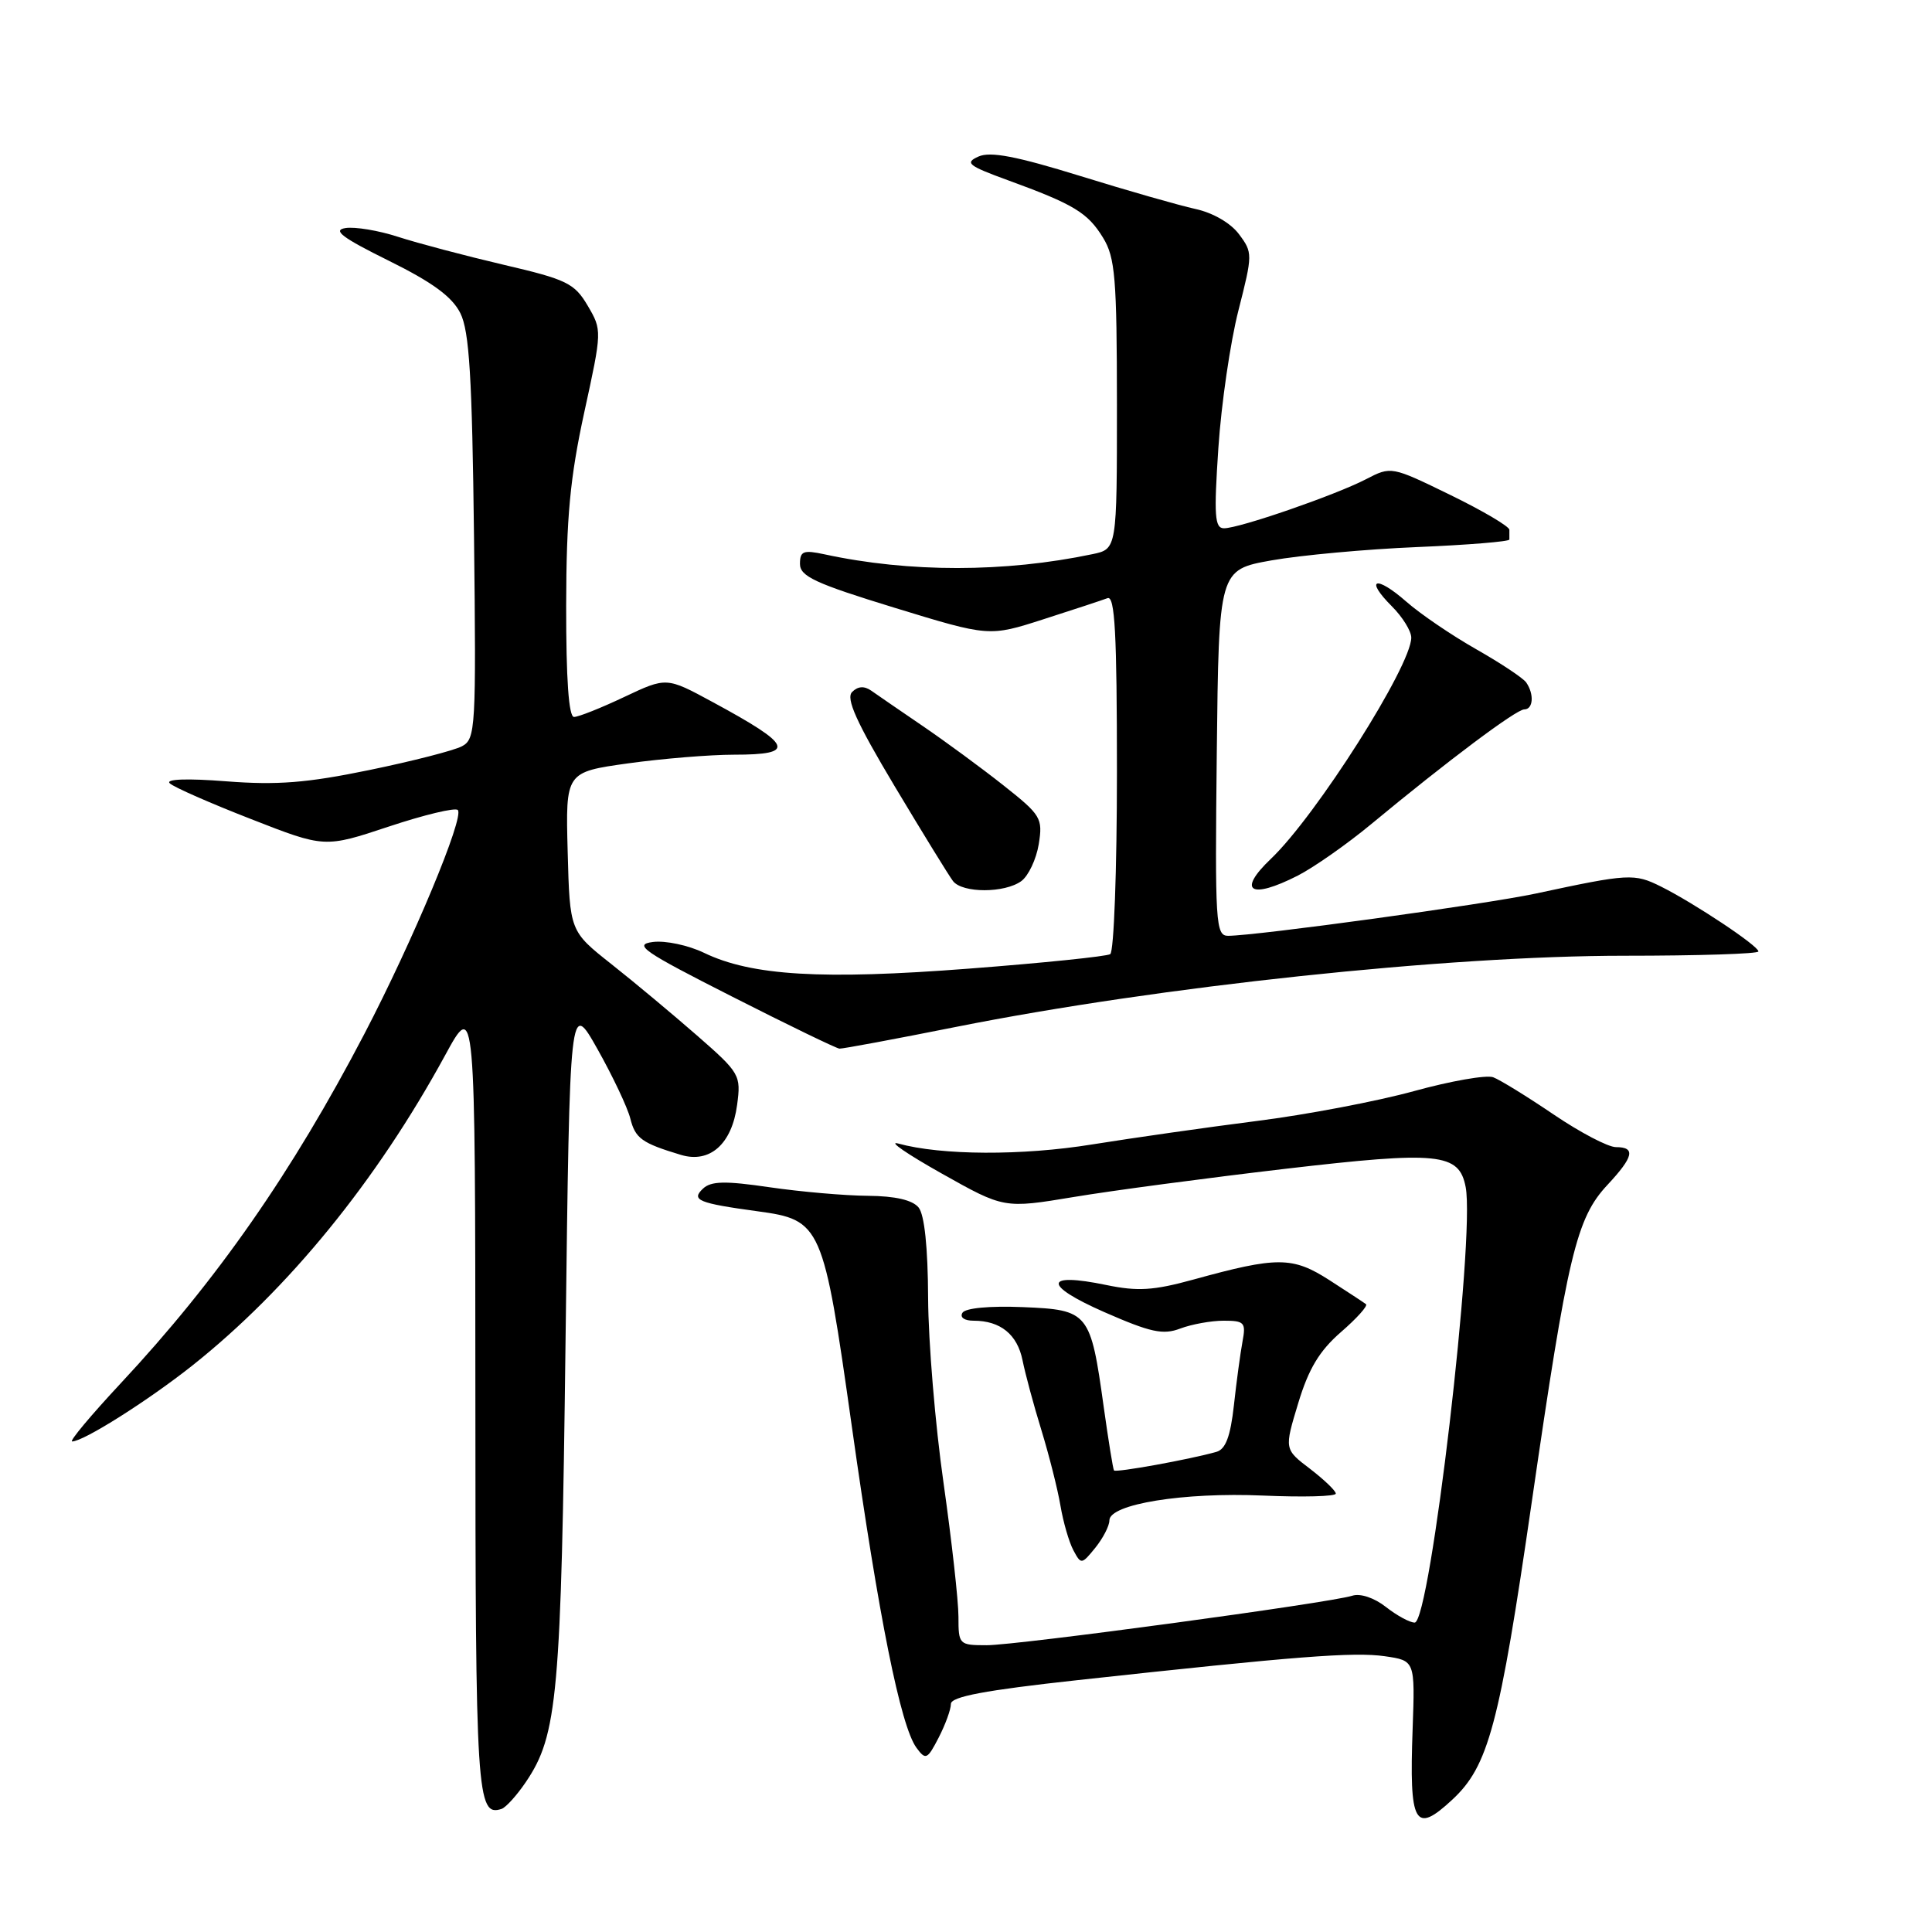 <?xml version="1.0" encoding="UTF-8" standalone="no"?>
<!DOCTYPE svg PUBLIC "-//W3C//DTD SVG 1.1//EN" "http://www.w3.org/Graphics/SVG/1.1/DTD/svg11.dtd" >
<svg xmlns="http://www.w3.org/2000/svg" xmlns:xlink="http://www.w3.org/1999/xlink" version="1.1" viewBox="0 0 256 256">
 <g >
 <path fill="currentColor"
d=" M 192.41 238.49 C 197.23 234.03 198.67 228.65 202.97 199.00 C 207.73 166.21 208.87 161.42 213.00 157.00 C 216.47 153.28 216.76 152.00 214.12 152.00 C 213.08 152.00 209.37 150.05 205.87 147.68 C 202.36 145.30 198.76 143.08 197.85 142.74 C 196.94 142.41 192.21 143.24 187.35 144.58 C 182.48 145.92 173.10 147.71 166.50 148.54 C 159.90 149.38 150.11 150.78 144.74 151.64 C 135.45 153.15 124.73 153.10 119.00 151.52 C 117.62 151.15 120.22 152.93 124.77 155.49 C 133.04 160.14 133.04 160.14 142.27 158.61 C 147.35 157.76 159.94 156.09 170.26 154.88 C 190.66 152.50 193.34 152.77 194.21 157.30 C 195.48 163.97 189.51 215.00 187.45 215.00 C 186.80 215.00 185.09 214.07 183.64 212.93 C 182.10 211.72 180.25 211.10 179.19 211.44 C 176.18 212.40 134.79 218.00 130.75 218.00 C 127.08 218.00 127.00 217.92 127.00 214.22 C 127.00 212.14 126.11 204.16 125.02 196.47 C 123.92 188.79 123.01 177.78 122.98 172.00 C 122.95 165.30 122.50 160.96 121.72 160.00 C 120.91 159.01 118.63 158.48 115.00 158.45 C 111.97 158.43 106.12 157.92 102.00 157.32 C 96.07 156.45 94.21 156.49 93.14 157.51 C 91.54 159.02 92.54 159.43 100.38 160.50 C 108.84 161.65 109.09 162.22 112.87 189.00 C 116.44 214.31 119.33 228.70 121.43 231.58 C 122.66 233.25 122.87 233.16 124.38 230.24 C 125.27 228.51 126.00 226.51 126.00 225.78 C 126.00 224.82 130.49 223.97 142.75 222.63 C 171.86 219.45 179.39 218.87 183.50 219.46 C 187.50 220.04 187.50 220.04 187.18 229.11 C 186.72 241.78 187.45 243.09 192.41 238.49 Z  M 69.67 236.14 C 73.89 229.91 74.36 224.77 74.94 177.50 C 75.50 132.50 75.50 132.50 79.18 139.03 C 81.20 142.62 83.15 146.75 83.52 148.21 C 84.18 150.85 85.05 151.47 90.23 153.03 C 94.07 154.18 96.98 151.59 97.67 146.41 C 98.20 142.46 98.05 142.18 92.36 137.21 C 89.14 134.40 84.03 130.13 81.00 127.74 C 75.50 123.39 75.50 123.39 75.22 112.85 C 74.94 102.31 74.94 102.31 83.22 101.15 C 87.77 100.52 94.09 100.00 97.25 100.00 C 105.58 100.00 105.09 98.79 94.40 93.01 C 88.31 89.71 88.31 89.71 82.72 92.35 C 79.64 93.81 76.65 95.00 76.06 95.00 C 75.36 95.00 75.01 90.01 75.02 80.25 C 75.04 68.52 75.54 63.28 77.42 54.63 C 79.78 43.82 79.78 43.75 77.87 40.50 C 76.12 37.53 75.09 37.03 66.72 35.08 C 61.65 33.89 55.37 32.23 52.77 31.39 C 50.17 30.54 47.02 30.02 45.77 30.22 C 44.02 30.50 45.34 31.49 51.50 34.54 C 57.31 37.41 59.91 39.32 61.00 41.50 C 62.19 43.89 62.56 49.93 62.81 71.18 C 63.10 96.53 63.02 97.92 61.22 98.88 C 60.18 99.44 54.64 100.86 48.91 102.04 C 40.67 103.74 36.73 104.05 30.00 103.53 C 24.77 103.12 21.88 103.23 22.50 103.80 C 23.05 104.31 27.89 106.44 33.26 108.53 C 43.02 112.35 43.02 112.35 51.53 109.52 C 56.20 107.97 60.31 106.98 60.66 107.33 C 61.57 108.24 54.71 124.67 48.28 137.00 C 38.68 155.39 28.73 169.66 16.01 183.28 C 12.05 187.53 9.14 191.00 9.56 191.00 C 11.07 191.00 19.62 185.59 25.50 180.93 C 38.22 170.82 49.89 156.50 58.97 139.85 C 62.97 132.50 62.97 132.50 62.99 185.05 C 63.00 238.02 63.17 240.76 66.46 239.69 C 67.03 239.50 68.48 237.90 69.67 236.14 Z  M 147.00 201.46 C 147.00 199.30 156.83 197.71 167.35 198.17 C 172.66 198.40 177.00 198.29 177.00 197.91 C 177.00 197.54 175.46 196.07 173.59 194.63 C 170.17 192.03 170.17 192.03 172.02 185.93 C 173.40 181.36 174.83 178.99 177.68 176.51 C 179.78 174.69 181.28 173.02 181.00 172.81 C 180.72 172.59 178.53 171.16 176.13 169.61 C 171.26 166.49 169.25 166.48 158.09 169.56 C 152.85 171.00 150.74 171.13 146.59 170.27 C 138.30 168.55 138.17 170.27 146.30 173.85 C 152.46 176.55 154.10 176.91 156.39 176.04 C 157.90 175.47 160.49 175.00 162.14 175.00 C 164.89 175.00 165.11 175.24 164.64 177.75 C 164.36 179.26 163.84 183.07 163.50 186.20 C 163.04 190.34 162.40 192.04 161.18 192.38 C 157.66 193.38 147.83 195.16 147.61 194.84 C 147.48 194.65 146.87 190.87 146.25 186.44 C 144.50 173.86 144.26 173.56 135.54 173.20 C 131.14 173.02 127.92 173.32 127.53 173.95 C 127.16 174.56 127.77 175.00 129.01 175.00 C 132.56 175.00 134.80 176.82 135.49 180.24 C 135.85 182.03 136.97 186.20 137.99 189.50 C 139.00 192.80 140.14 197.29 140.51 199.48 C 140.88 201.67 141.65 204.34 142.23 205.42 C 143.25 207.33 143.32 207.32 145.14 205.08 C 146.16 203.81 147.00 202.19 147.00 201.46 Z  M 126.73 136.06 C 153.66 130.70 191.80 126.64 215.25 126.64 C 225.01 126.64 233.00 126.39 233.00 126.07 C 233.00 125.33 224.50 119.68 220.10 117.48 C 216.54 115.71 215.85 115.75 203.50 118.40 C 196.86 119.82 166.50 123.99 162.73 124.00 C 161.08 124.00 160.98 122.37 161.23 99.75 C 161.50 75.50 161.50 75.50 168.50 74.25 C 172.35 73.57 181.01 72.77 187.75 72.49 C 194.49 72.21 200.00 71.76 200.00 71.49 C 200.00 71.22 200.00 70.64 200.00 70.20 C 200.00 69.76 196.48 67.68 192.17 65.58 C 184.35 61.77 184.34 61.77 180.98 63.51 C 176.90 65.62 164.22 70.00 162.19 70.00 C 160.95 70.00 160.84 68.35 161.44 59.36 C 161.83 53.51 163.03 45.31 164.10 41.13 C 165.99 33.70 166.00 33.47 164.17 31.03 C 163.07 29.55 160.71 28.19 158.40 27.69 C 156.26 27.22 149.39 25.26 143.14 23.32 C 134.67 20.70 131.23 20.04 129.66 20.74 C 127.80 21.57 128.26 21.95 133.52 23.87 C 142.30 27.07 144.13 28.18 146.16 31.50 C 147.77 34.13 147.99 36.84 148.00 53.62 C 148.00 72.75 148.00 72.75 144.75 73.43 C 133.12 75.87 120.48 75.88 109.25 73.45 C 106.45 72.85 106.00 73.02 106.00 74.72 C 106.00 76.37 108.03 77.31 118.53 80.53 C 131.07 84.37 131.07 84.37 138.28 82.05 C 142.25 80.78 146.06 79.52 146.75 79.26 C 147.73 78.89 148.00 83.91 148.00 102.33 C 148.00 115.29 147.60 126.13 147.11 126.43 C 146.62 126.73 138.19 127.60 128.36 128.35 C 108.91 129.85 99.59 129.29 93.30 126.26 C 91.21 125.25 88.15 124.60 86.50 124.82 C 83.88 125.16 85.19 126.06 97.00 132.05 C 104.42 135.82 110.83 138.92 111.23 138.95 C 111.64 138.98 118.61 137.68 126.73 136.06 Z  M 135.33 116.75 C 136.27 116.06 137.31 113.86 137.64 111.86 C 138.19 108.41 137.95 108.01 132.97 104.07 C 130.09 101.79 125.27 98.25 122.28 96.21 C 119.29 94.17 116.21 92.06 115.45 91.52 C 114.52 90.87 113.68 90.92 112.91 91.69 C 112.06 92.54 113.46 95.67 118.54 104.17 C 122.27 110.40 125.75 116.06 126.28 116.75 C 127.53 118.36 133.12 118.36 135.33 116.75 Z  M 171.97 116.02 C 174.11 114.92 178.48 111.86 181.68 109.21 C 191.82 100.81 200.91 94.00 201.97 94.00 C 203.16 94.00 203.31 91.99 202.23 90.43 C 201.83 89.85 198.85 87.87 195.61 86.03 C 192.37 84.19 188.19 81.35 186.33 79.71 C 182.29 76.17 180.77 76.68 184.44 80.35 C 185.85 81.76 187.00 83.62 187.00 84.49 C 187.00 88.23 174.40 108.09 168.41 113.79 C 163.87 118.11 165.67 119.23 171.97 116.02 Z "/>
</g>
</svg>